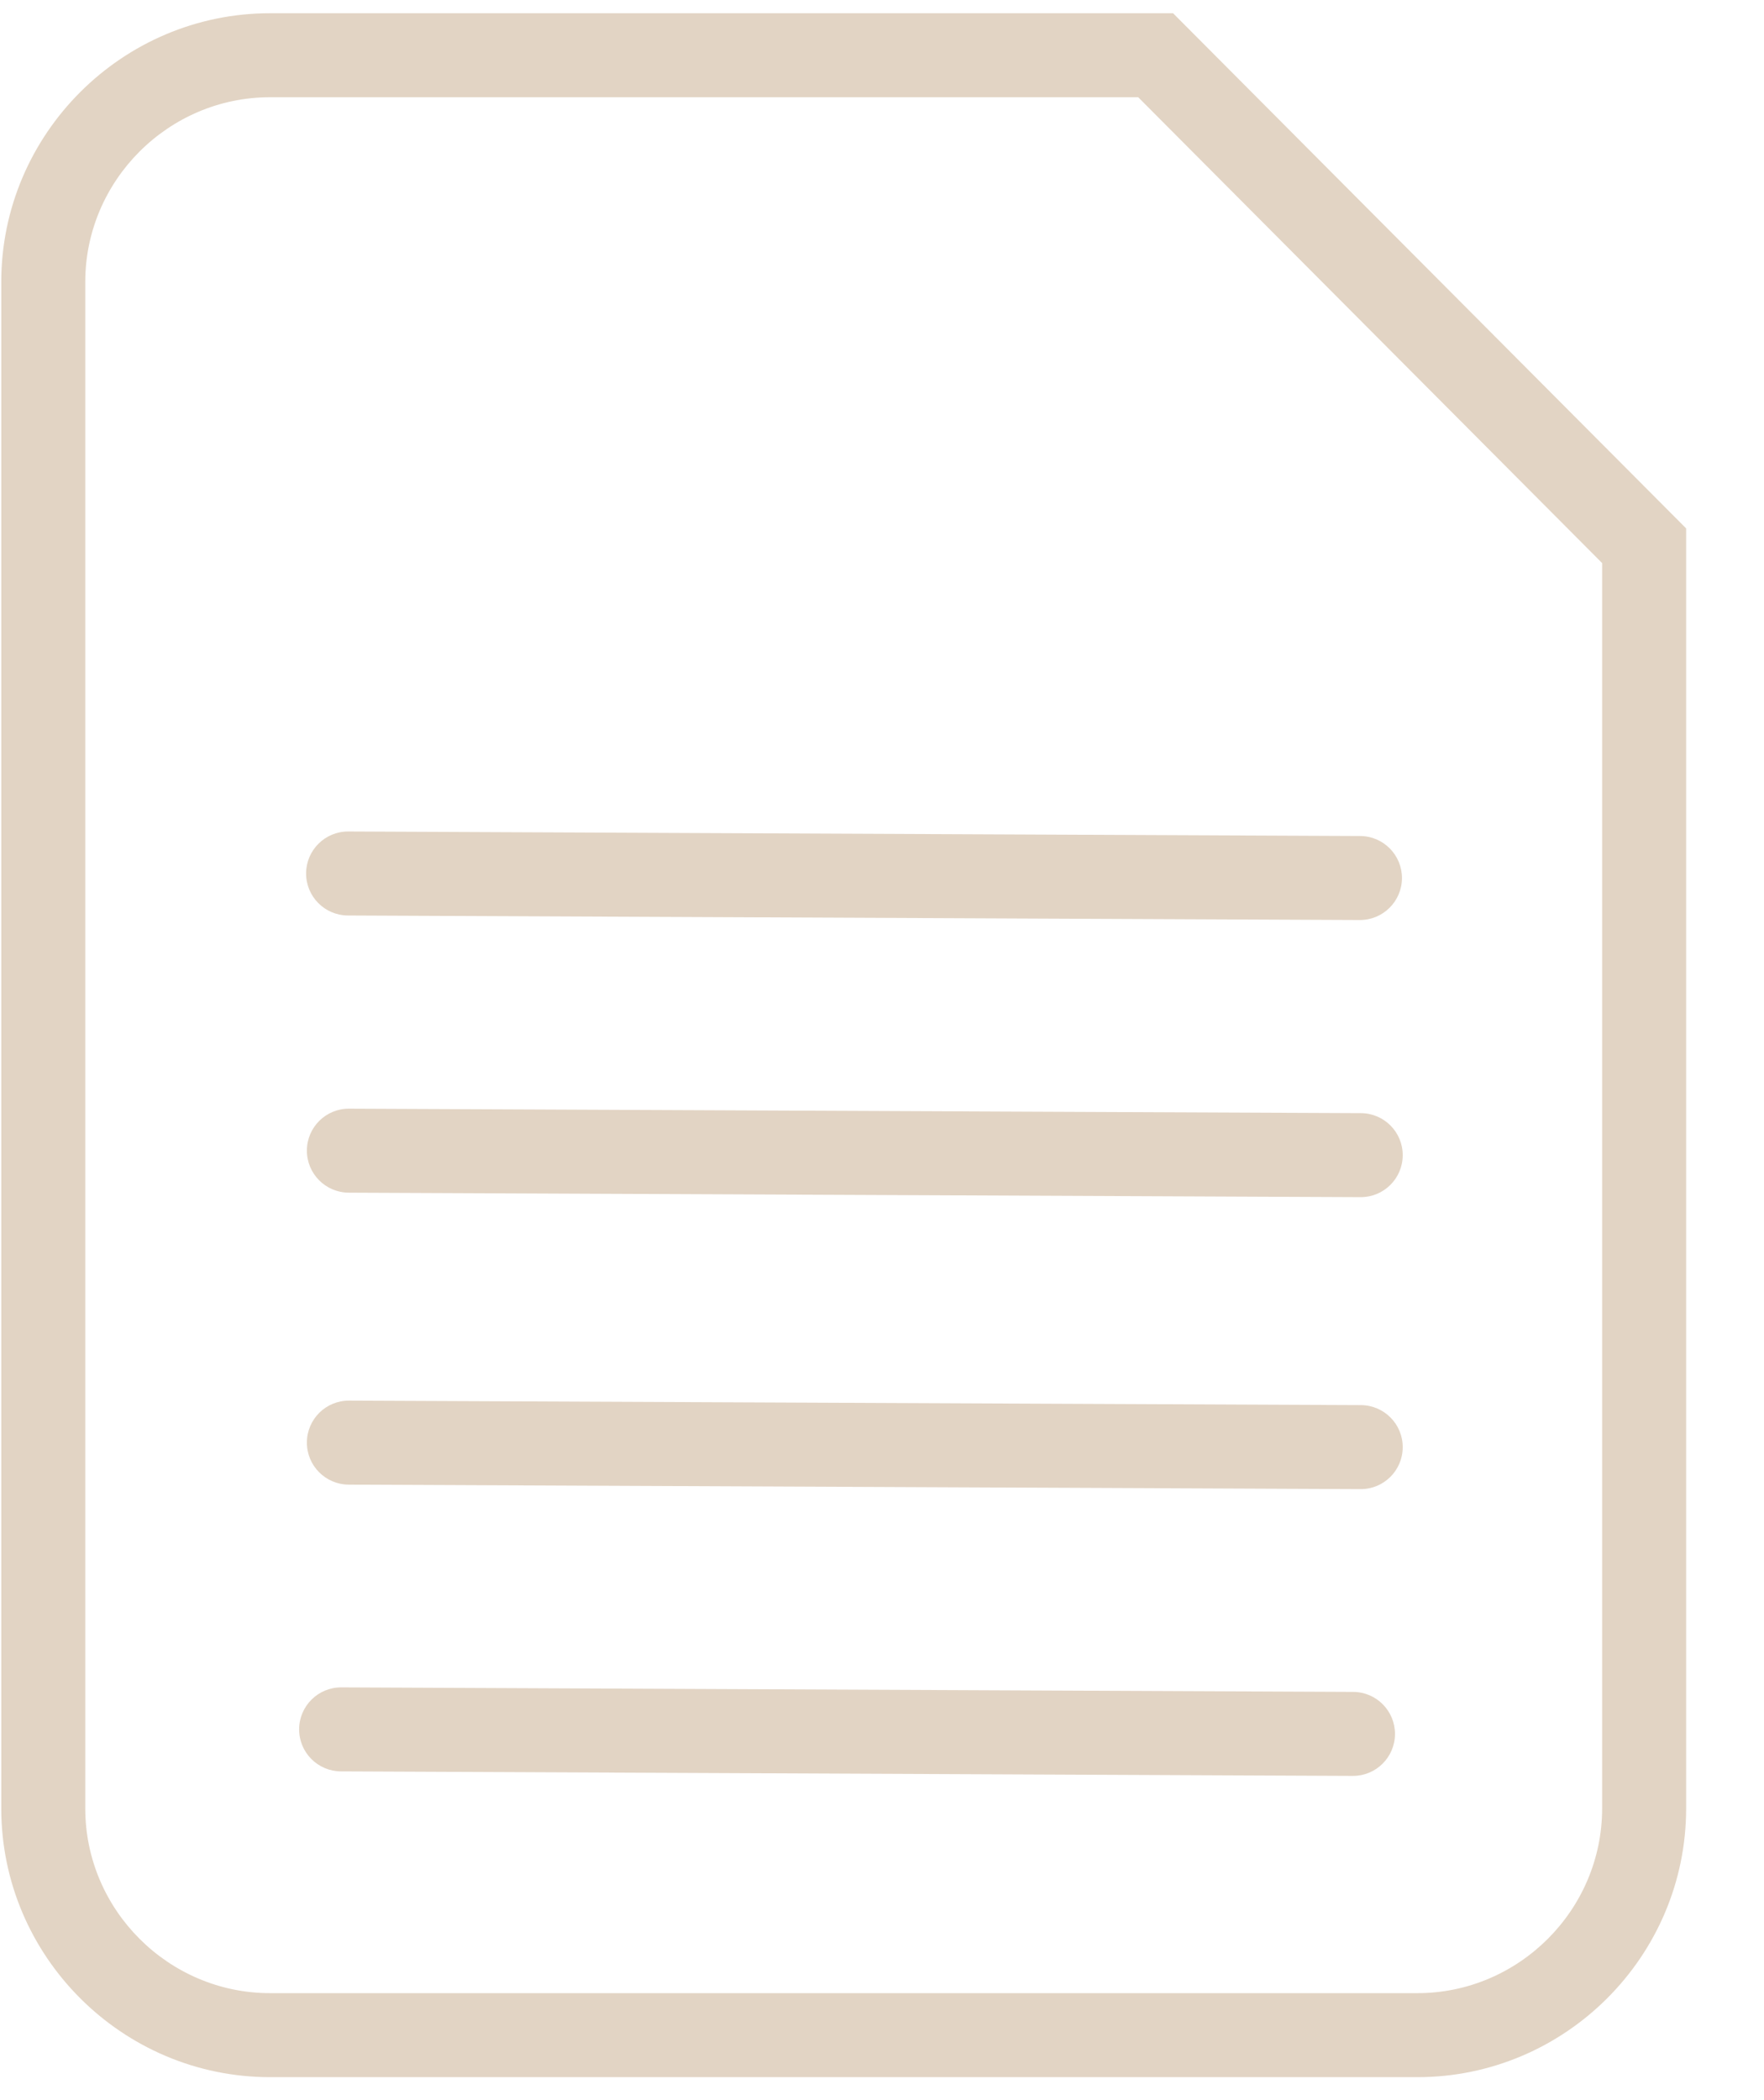 <svg width="42" height="50" viewBox="0 0 42 50" fill="none" xmlns="http://www.w3.org/2000/svg" xmlns:xlink="http://www.w3.org/1999/xlink">
<path d="M27.515,1.315L28.223,0.609L27.93,0.315L27.515,0.315L27.515,1.315ZM39.146,12.993L40.146,12.993L40.146,12.58L39.855,12.288L39.146,12.993ZM6.43,2.315L27.515,2.315L27.515,0.315L6.43,0.315L6.43,2.315ZM26.806,2.02L38.438,13.699L39.855,12.288L28.223,0.609L26.806,2.02ZM38.146,12.993L38.146,43.054L40.146,43.054L40.146,12.993L38.146,12.993ZM38.146,43.054C38.146,45.471 36.164,47.453 33.747,47.453L33.747,49.453C37.269,49.453 40.146,46.576 40.146,43.054L38.146,43.054ZM33.747,47.453L6.43,47.453L6.43,49.453L33.747,49.453L33.747,47.453ZM6.43,47.453C4.012,47.453 2.03,45.471 2.03,43.054L0.03,43.054C0.03,46.576 2.908,49.453 6.43,49.453L6.43,47.453ZM2.03,43.054L2.03,6.714L0.03,6.714L0.03,43.054L2.03,43.054ZM2.03,6.714C2.03,4.296 4.012,2.315 6.43,2.315L6.43,0.315C2.908,0.315 0.03,3.192 0.03,6.714L2.03,6.714Z" fill="#E2D4C4"/>
<path d="M8.293,19.796C7.74,19.794 7.291,20.239 7.288,20.792C7.286,21.344 7.731,21.794 8.284,21.796L8.293,19.796ZM32.375,21.904C32.928,21.906 33.377,21.46 33.38,20.908C33.382,20.356 32.937,19.906 32.384,19.904L32.375,21.904ZM8.284,21.796L32.375,21.904L32.384,19.904L8.293,19.796L8.284,21.796Z" fill="#E2D4C4"/>
<path d="M8.311,26.395C7.759,26.392 7.309,26.838 7.307,27.39C7.304,27.942 7.75,28.392 8.302,28.395L8.311,26.395ZM32.394,28.502C32.946,28.504 33.396,28.059 33.398,27.506C33.401,26.954 32.955,26.504 32.403,26.502L32.394,28.502ZM8.302,28.395L32.394,28.502L32.403,26.502L8.311,26.395L8.302,28.395Z" fill="#E2D4C4"/>
<path d="M8.311,33.346C7.759,33.343 7.309,33.789 7.307,34.341C7.304,34.894 7.75,35.343 8.302,35.346L8.311,33.346ZM32.394,35.453C32.946,35.456 33.396,35.01 33.398,34.458C33.401,33.905 32.955,33.456 32.403,33.453L32.394,35.453ZM8.302,35.346L32.394,35.453L32.403,33.453L8.311,33.346L8.302,35.346Z" fill="#E2D4C4"/>
<path d="M8.127,40.173C7.574,40.171 7.125,40.617 7.122,41.169C7.12,41.721 7.565,42.171 8.118,42.173L8.127,40.173ZM32.209,42.281C32.762,42.283 33.211,41.838 33.214,41.285C33.216,40.733 32.771,40.283 32.218,40.281L32.209,42.281ZM8.118,42.173L32.209,42.281L32.218,40.281L8.127,40.173L8.118,42.173Z" fill="#E2D4C4"/>
</svg>
